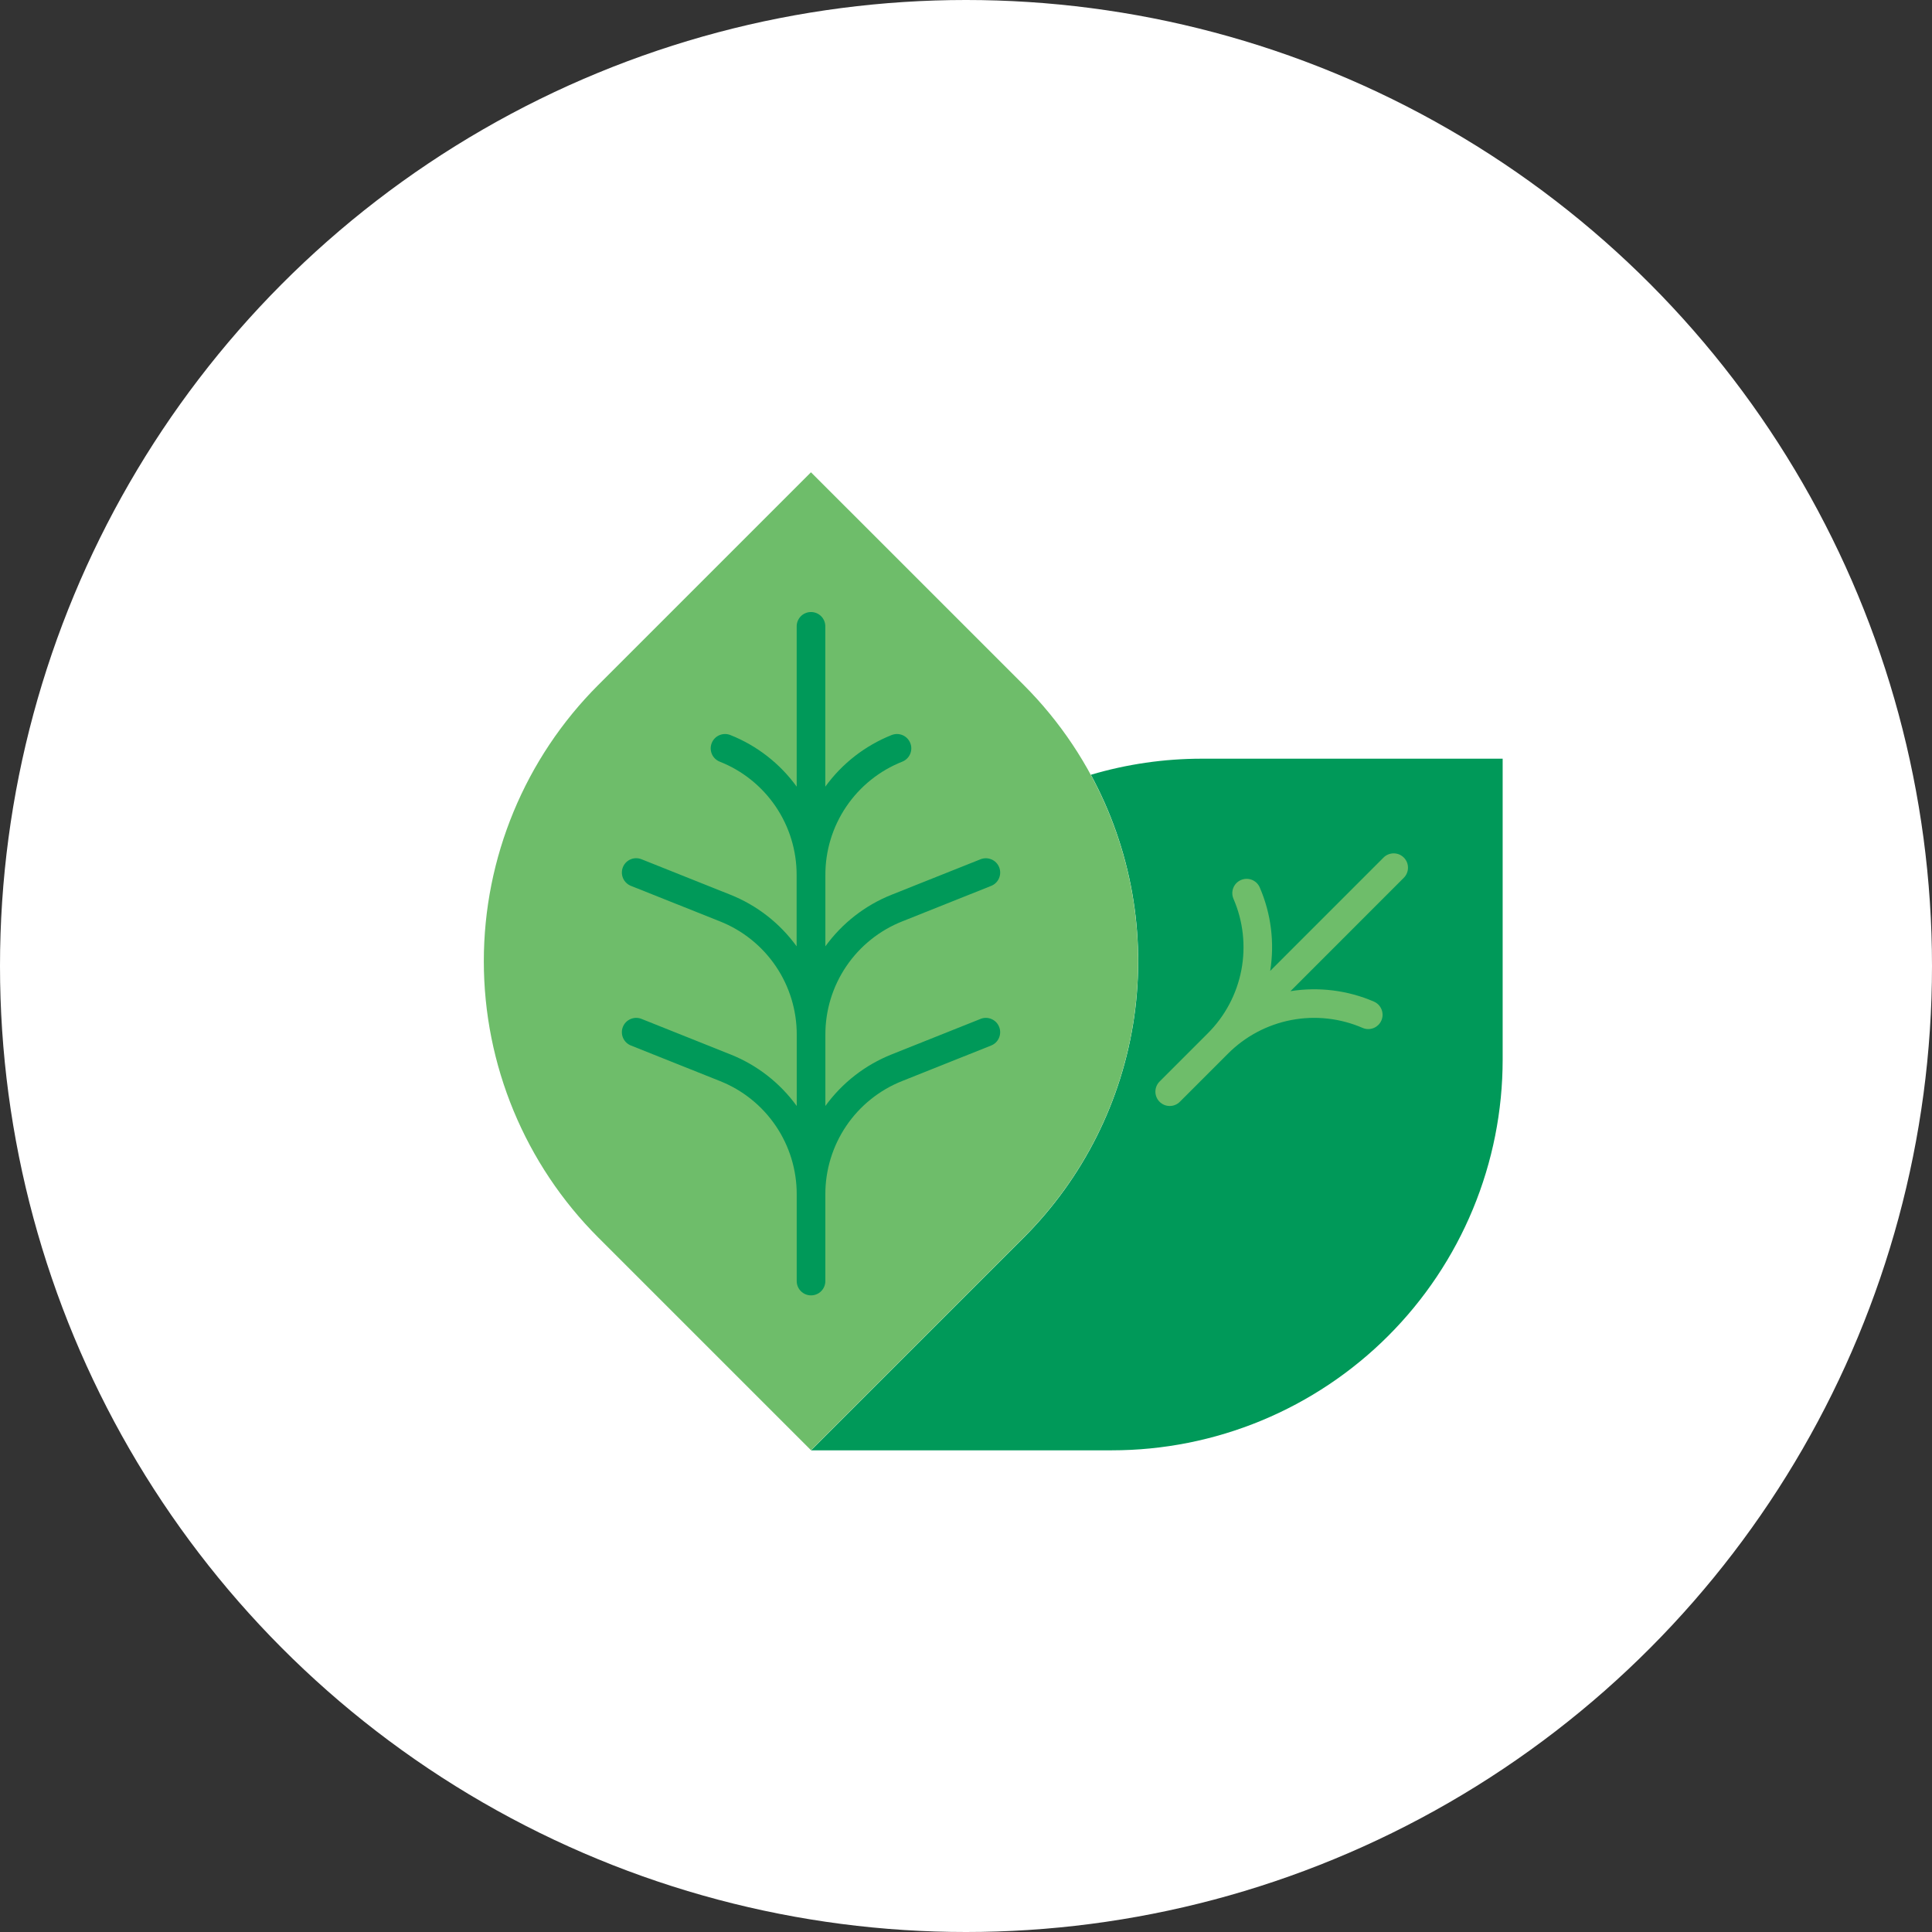 <svg width="66" height="66" viewBox="0 0 66 66" fill="none" xmlns="http://www.w3.org/2000/svg">
<rect x="0" y="0" width="66" height="66" fill="#333333" stroke="none"/>
<circle cx="33" cy="33" r="33" fill="white"/>
<path d="M41.055 25.918C39.772 25.918 38.496 26.103 37.266 26.467C38.639 28.997 39.158 31.903 38.745 34.752C38.332 37.602 37.009 40.241 34.974 42.277L27.706 49.545H37.985C39.738 49.545 41.474 49.2 43.093 48.529C44.713 47.858 46.184 46.875 47.424 45.635C48.663 44.396 49.646 42.924 50.317 41.305C50.988 39.685 51.333 37.95 51.333 36.197V25.918H41.055Z" fill="#009959"/>
<path d="M20.438 23.4L27.704 16.134L34.971 23.4C37.474 25.903 38.88 29.298 38.88 32.837C38.88 36.377 37.474 39.771 34.971 42.274L27.704 49.541L20.437 42.275C17.934 39.772 16.528 36.377 16.528 32.837C16.528 29.298 17.934 25.903 20.437 23.4L20.438 23.4Z" fill="#6EBD6A"/>
<path d="M33.499 34.807L30.462 36.019C29.555 36.38 28.769 36.991 28.196 37.782V35.354C28.193 34.518 28.442 33.701 28.911 33.009C29.38 32.317 30.047 31.782 30.824 31.475L33.86 30.263C33.981 30.215 34.077 30.121 34.128 30.001C34.179 29.882 34.181 29.747 34.133 29.627C34.085 29.506 33.991 29.41 33.871 29.359C33.752 29.308 33.617 29.306 33.497 29.354L30.462 30.564C29.555 30.925 28.769 31.537 28.196 32.328V29.898C28.193 29.062 28.442 28.245 28.911 27.553C29.38 26.861 30.047 26.326 30.824 26.019C30.944 25.971 31.041 25.877 31.092 25.758C31.143 25.638 31.145 25.503 31.096 25.383C31.048 25.262 30.954 25.166 30.835 25.115C30.716 25.064 30.581 25.062 30.46 25.11C29.553 25.471 28.767 26.083 28.194 26.873V21.397C28.194 21.332 28.181 21.269 28.157 21.21C28.132 21.15 28.096 21.096 28.051 21.051C28.005 21.005 27.951 20.969 27.892 20.945C27.833 20.92 27.769 20.908 27.705 20.908C27.641 20.908 27.577 20.92 27.518 20.945C27.458 20.969 27.404 21.005 27.359 21.051C27.314 21.096 27.278 21.15 27.253 21.21C27.228 21.269 27.216 21.332 27.216 21.397V26.873C26.643 26.082 25.857 25.471 24.95 25.11C24.829 25.062 24.695 25.064 24.575 25.115C24.456 25.166 24.362 25.262 24.314 25.383C24.265 25.503 24.267 25.638 24.318 25.758C24.369 25.877 24.466 25.971 24.586 26.019C25.364 26.326 26.03 26.861 26.499 27.553C26.968 28.245 27.217 29.062 27.214 29.898V32.328C26.641 31.537 25.855 30.925 24.948 30.564L21.915 29.353C21.795 29.305 21.66 29.306 21.541 29.357C21.421 29.408 21.327 29.505 21.279 29.625C21.231 29.746 21.233 29.881 21.284 30C21.335 30.119 21.431 30.213 21.552 30.262L24.589 31.473C25.367 31.781 26.034 32.315 26.503 33.008C26.972 33.7 27.221 34.518 27.218 35.354V37.783C26.645 36.992 25.859 36.381 24.952 36.02L21.915 34.807C21.856 34.783 21.792 34.771 21.727 34.772C21.663 34.773 21.6 34.786 21.541 34.812C21.482 34.837 21.428 34.873 21.383 34.919C21.338 34.965 21.303 35.02 21.279 35.08C21.255 35.139 21.243 35.203 21.244 35.267C21.245 35.332 21.258 35.395 21.284 35.454C21.309 35.513 21.346 35.567 21.392 35.612C21.438 35.657 21.492 35.692 21.552 35.716L24.589 36.928C25.366 37.235 26.033 37.77 26.502 38.462C26.971 39.154 27.22 39.971 27.217 40.807V43.763C27.217 43.893 27.268 44.017 27.36 44.109C27.452 44.201 27.576 44.252 27.706 44.252C27.836 44.252 27.96 44.201 28.052 44.109C28.144 44.017 28.195 43.893 28.195 43.763V40.807C28.192 39.971 28.442 39.154 28.91 38.462C29.379 37.77 30.046 37.235 30.823 36.928L33.859 35.716C33.919 35.692 33.974 35.657 34.02 35.612C34.066 35.567 34.102 35.513 34.127 35.454C34.153 35.395 34.166 35.332 34.167 35.267C34.168 35.203 34.156 35.139 34.132 35.08C34.108 35.02 34.073 34.965 34.028 34.919C33.983 34.873 33.93 34.837 33.871 34.812C33.812 34.786 33.748 34.773 33.684 34.772C33.62 34.771 33.556 34.783 33.496 34.807H33.499Z" fill="#009959"/>
<path d="M47.956 29.295C47.865 29.203 47.74 29.152 47.611 29.152C47.481 29.152 47.356 29.203 47.264 29.295L43.392 33.168C43.546 32.204 43.423 31.215 43.036 30.319C42.985 30.199 42.889 30.105 42.768 30.057C42.648 30.009 42.513 30.011 42.394 30.062C42.275 30.113 42.18 30.209 42.132 30.33C42.084 30.451 42.086 30.585 42.137 30.704C42.47 31.472 42.563 32.321 42.406 33.142C42.248 33.963 41.846 34.718 41.253 35.307L39.613 36.947C39.567 36.993 39.531 37.047 39.507 37.106C39.482 37.166 39.47 37.229 39.47 37.293C39.47 37.358 39.483 37.421 39.507 37.481C39.532 37.54 39.568 37.594 39.613 37.639C39.659 37.685 39.713 37.721 39.772 37.745C39.831 37.77 39.895 37.782 39.959 37.782C40.024 37.782 40.087 37.77 40.147 37.745C40.206 37.72 40.26 37.684 40.305 37.639L41.947 35.997C42.536 35.405 43.29 35.004 44.111 34.846C44.931 34.689 45.78 34.782 46.547 35.114C46.606 35.14 46.669 35.154 46.734 35.155C46.798 35.156 46.862 35.144 46.922 35.12C46.982 35.097 47.036 35.061 47.083 35.016C47.129 34.971 47.166 34.918 47.191 34.859C47.216 34.8 47.23 34.736 47.231 34.672C47.231 34.607 47.219 34.543 47.195 34.483C47.171 34.424 47.136 34.369 47.091 34.323C47.046 34.277 46.992 34.241 46.933 34.215C46.036 33.829 45.048 33.706 44.084 33.86L47.956 29.987C48.048 29.895 48.099 29.77 48.099 29.641C48.099 29.511 48.048 29.387 47.956 29.295V29.295Z" fill="#6EBD6A"/>
</svg>
